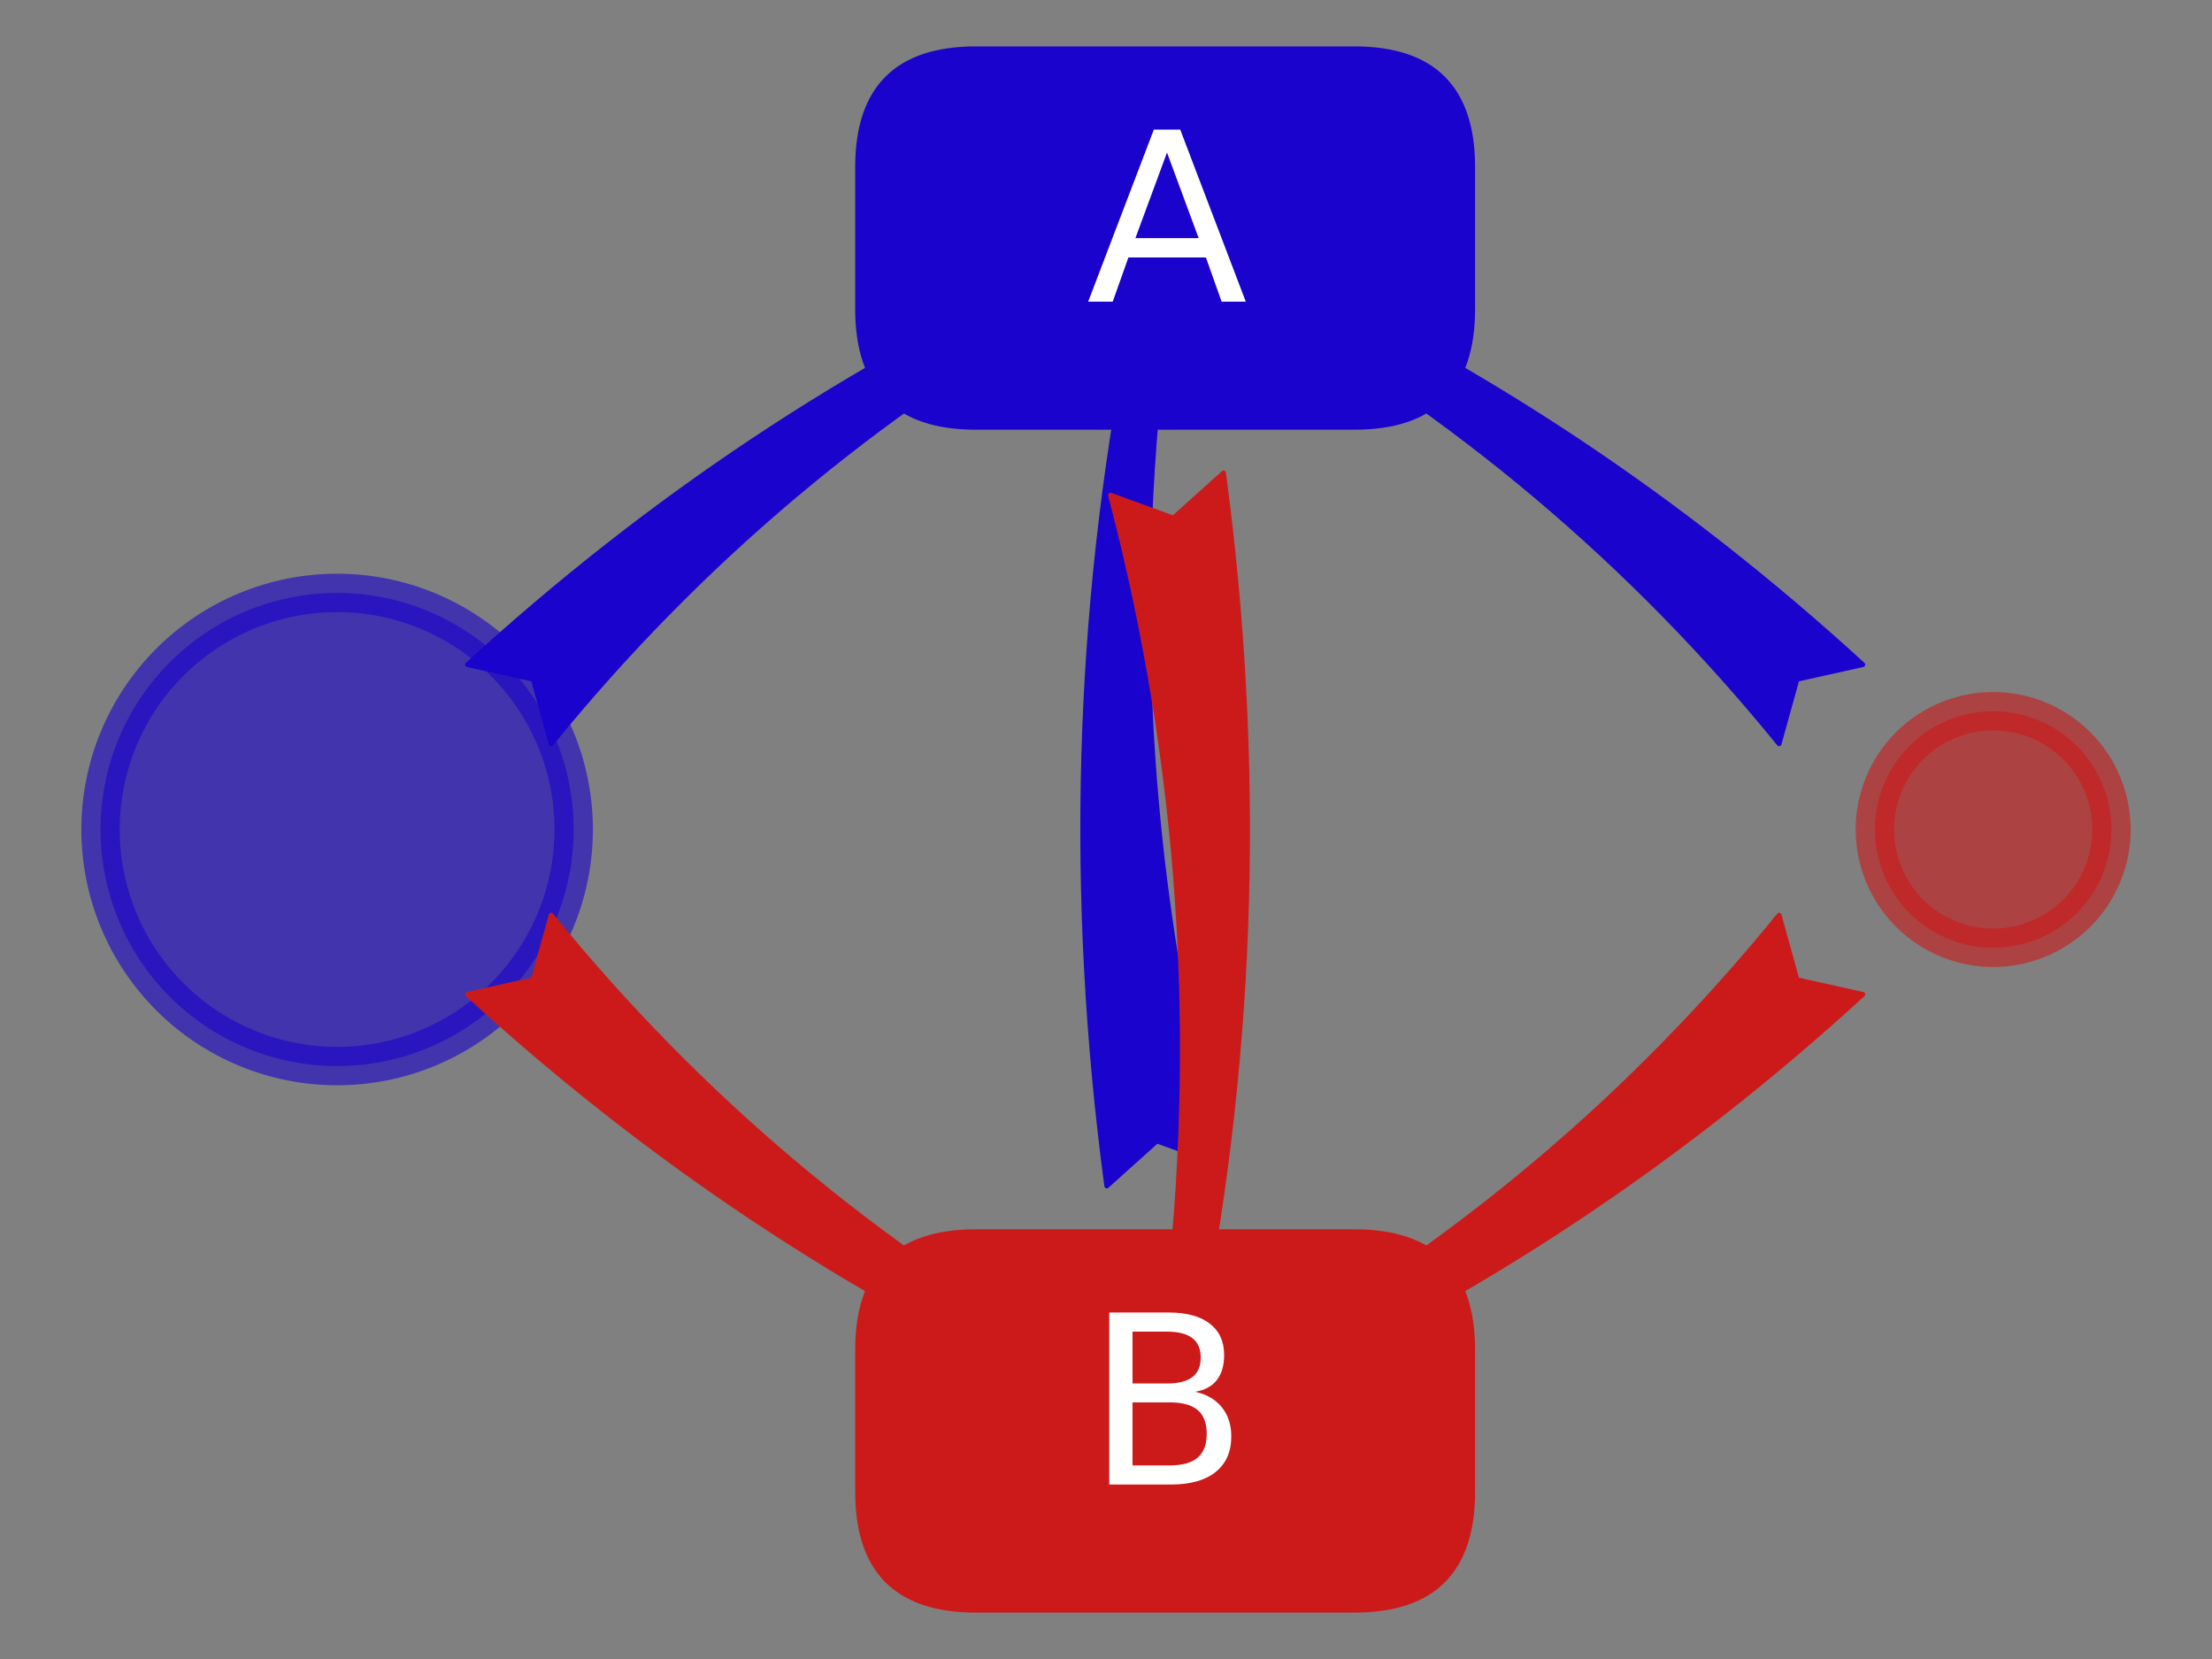 <?xml version="1.0" encoding="utf-8" standalone="no"?>
<!DOCTYPE svg PUBLIC "-//W3C//DTD SVG 1.1//EN"
  "http://www.w3.org/Graphics/SVG/1.1/DTD/svg11.dtd">
<svg height="345.6pt" version="1.1" viewBox="0 0 460.8 345.6" width="460.8pt" xmlns="http://www.w3.org/2000/svg" xmlns:xlink="http://www.w3.org/1999/xlink">
 <rect x="0" y="0" width="460.8" height="345.6" fill="#808080" stroke="none"/>
 <defs>
  <style type="text/css">*{stroke-linecap:butt;stroke-linejoin:round;}</style>
 </defs>
 <g id="figure_1">
  <g id="patch_1">
   <path d="M 0 345.6 
L 460.8 345.6 
L 460.8 0 
L 0 0 
z
" style="fill:none;"/>
  </g>
  <g id="axes_1">
   <g id="patch_2">
    <path clip-path="url(#p7f8ff08063)" d="M 70.229 222.083 
C 83.299 222.083 95.836 216.891 105.078 207.649 
C 114.319 198.407 119.512 185.87 119.512 172.8 
C 119.512 159.73 114.319 147.193 105.078 137.951 
C 95.836 128.709 83.299 123.517 70.229 123.517 
C 57.159 123.517 44.622 128.709 35.38 137.951 
C 26.138 147.193 20.945 159.73 20.945 172.8 
C 20.945 185.87 26.138 198.407 35.38 207.649 
C 44.622 216.891 57.159 222.083 70.229 222.083 
z
" style="fill:#1a03cc;opacity:0.6;stroke:#1a03cc;stroke-linejoin:miter;stroke-width:8;"/>
   </g>
   <g id="patch_3">
    <path clip-path="url(#p7f8ff08063)" d="M 415.213 197.442 
C 421.748 197.442 428.016 194.845 432.637 190.224 
C 437.258 185.603 439.855 179.335 439.855 172.8 
C 439.855 166.265 437.258 159.997 432.637 155.376 
C 428.016 150.755 421.748 148.158 415.213 148.158 
C 408.678 148.158 402.409 150.755 397.789 155.376 
C 393.168 159.997 390.571 166.265 390.571 172.8 
C 390.571 179.335 393.168 185.603 397.789 190.224 
C 402.409 194.845 408.678 197.442 415.213 197.442 
z
" style="fill:#cc1a1a;opacity:0.6;stroke:#cc1a1a;stroke-linejoin:miter;stroke-width:8;"/>
   </g>
   <g id="patch_4">
    <path clip-path="url(#p7f8ff08063)" d="M 203.294 89.018 
L 282.148 89.018 
Q 306.789 89.018 306.789 64.376 
L 306.789 34.806 
Q 306.789 10.165 282.148 10.165 
L 203.294 10.165 
Q 178.652 10.165 178.652 34.806 
L 178.652 64.376 
Q 178.652 89.018 203.294 89.018 
z
" style="fill:#1a03cc;stroke:#1a03cc;stroke-linejoin:miter;"/>
   </g>
   <g id="patch_5">
    <path clip-path="url(#p7f8ff08063)" d="M 203.294 335.435 
L 282.148 335.435 
Q 306.789 335.435 306.789 310.794 
L 306.789 281.224 
Q 306.789 256.582 282.148 256.582 
L 203.294 256.582 
Q 178.652 256.582 178.652 281.224 
L 178.652 310.794 
Q 178.652 335.435 203.294 335.435 
z
" style="fill:#cc1a1a;stroke:#cc1a1a;stroke-linejoin:miter;"/>
   </g>
   <g id="patch_6">
    <path d="M 111.088 141.512 
L 97.382 138.455 
Q 154.016 86.592 221.968 55.54 
L 213.774 50.314 
Q 226.383 47.792 240.899 50.416 
Q 233.464 63.036 224.891 71.584 
L 225.233 61.957 
Q 160.924 98.194 114.818 154.947 
L 111.088 141.512 
z
" style="fill:#1a03cc;stroke:#1a03cc;stroke-linecap:round;"/>
   </g>
   <g id="patch_7">
    <path d="M 240.996 237.688 
L 230.556 247.069 
Q 218.518 157.013 235.433 69.9 
L 226.393 73.449 
Q 231.758 61.818 242.332 51.554 
Q 248.27 64.943 250.134 76.964 
L 242.545 71.021 
Q 231.981 158.208 254.108 242.453 
L 240.996 237.688 
z
" style="fill:#1a03cc;stroke:#1a03cc;stroke-linecap:round;"/>
   </g>
   <g id="patch_8">
    <path d="M 374.354 141.512 
L 370.624 154.947 
Q 324.517 98.194 260.209 61.957 
L 260.551 71.584 
Q 251.978 63.036 244.543 50.416 
Q 259.058 47.792 271.668 50.314 
L 263.474 55.54 
Q 331.426 86.592 388.06 138.455 
L 374.354 141.512 
z
" style="fill:#1a03cc;stroke:#1a03cc;stroke-linecap:round;"/>
   </g>
   <g id="patch_9">
    <path d="M 111.088 204.088 
L 114.818 190.653 
Q 160.924 247.406 225.233 283.643 
L 224.891 274.016 
Q 233.464 282.564 240.899 295.184 
Q 226.383 297.808 213.774 295.286 
L 221.968 290.06 
Q 154.016 259.008 97.382 207.145 
L 111.088 204.088 
z
" style="fill:#cc1a1a;stroke:#cc1a1a;stroke-linecap:round;"/>
   </g>
   <g id="patch_10">
    <path d="M 244.445 107.912 
L 254.886 98.531 
Q 266.924 188.587 250.009 275.7 
L 259.049 272.151 
Q 253.684 283.782 243.109 294.046 
Q 237.171 280.657 235.308 268.636 
L 242.897 274.579 
Q 253.461 187.392 231.334 103.147 
L 244.445 107.912 
z
" style="fill:#cc1a1a;stroke:#cc1a1a;stroke-linecap:round;"/>
   </g>
   <g id="patch_11">
    <path d="M 374.354 204.088 
L 388.06 207.145 
Q 331.426 259.008 263.474 290.06 
L 271.668 295.286 
Q 259.058 297.808 244.543 295.184 
Q 251.978 282.564 260.551 274.016 
L 260.209 283.643 
Q 324.517 247.406 370.624 190.653 
L 374.354 204.088 
z
" style="fill:#cc1a1a;stroke:#cc1a1a;stroke-linecap:round;"/>
   </g>
   <g id="text_1">
    <!-- A -->
    <g style="fill:#ffffff;" transform="translate(226.303 62.836)scale(0.48 -0.48)">
     <defs>
      <path d="M 2188 4044 
L 1331 1722 
L 3047 1722 
L 2188 4044 
z
M 1831 4666 
L 2547 4666 
L 4325 0 
L 3669 0 
L 3244 1197 
L 1141 1197 
L 716 0 
L 50 0 
L 1831 4666 
z
" id="DejaVuSans-41" transform="scale(0.016)"/>
     </defs>
     <use xlink:href="#DejaVuSans-41"/>
    </g>
   </g>
   <g id="text_2">
    <!-- B -->
    <g style="fill:#ffffff;" transform="translate(226.255 309.254)scale(0.48 -0.48)">
     <defs>
      <path d="M 1259 2228 
L 1259 519 
L 2272 519 
Q 2781 519 3026 730 
Q 3272 941 3272 1375 
Q 3272 1813 3026 2020 
Q 2781 2228 2272 2228 
L 1259 2228 
z
M 1259 4147 
L 1259 2741 
L 2194 2741 
Q 2656 2741 2882 2914 
Q 3109 3088 3109 3444 
Q 3109 3797 2882 3972 
Q 2656 4147 2194 4147 
L 1259 4147 
z
M 628 4666 
L 2241 4666 
Q 2963 4666 3353 4366 
Q 3744 4066 3744 3513 
Q 3744 3084 3544 2831 
Q 3344 2578 2956 2516 
Q 3422 2416 3680 2098 
Q 3938 1781 3938 1306 
Q 3938 681 3513 340 
Q 3088 0 2303 0 
L 628 0 
L 628 4666 
z
" id="DejaVuSans-42" transform="scale(0.016)"/>
     </defs>
     <use xlink:href="#DejaVuSans-42"/>
    </g>
   </g>
  </g>
 </g>
 <defs>
  <clipPath id="p7f8ff08063">
   <rect height="345.6" width="460.8" x="0" y="0"/>
  </clipPath>
 </defs>
</svg>
